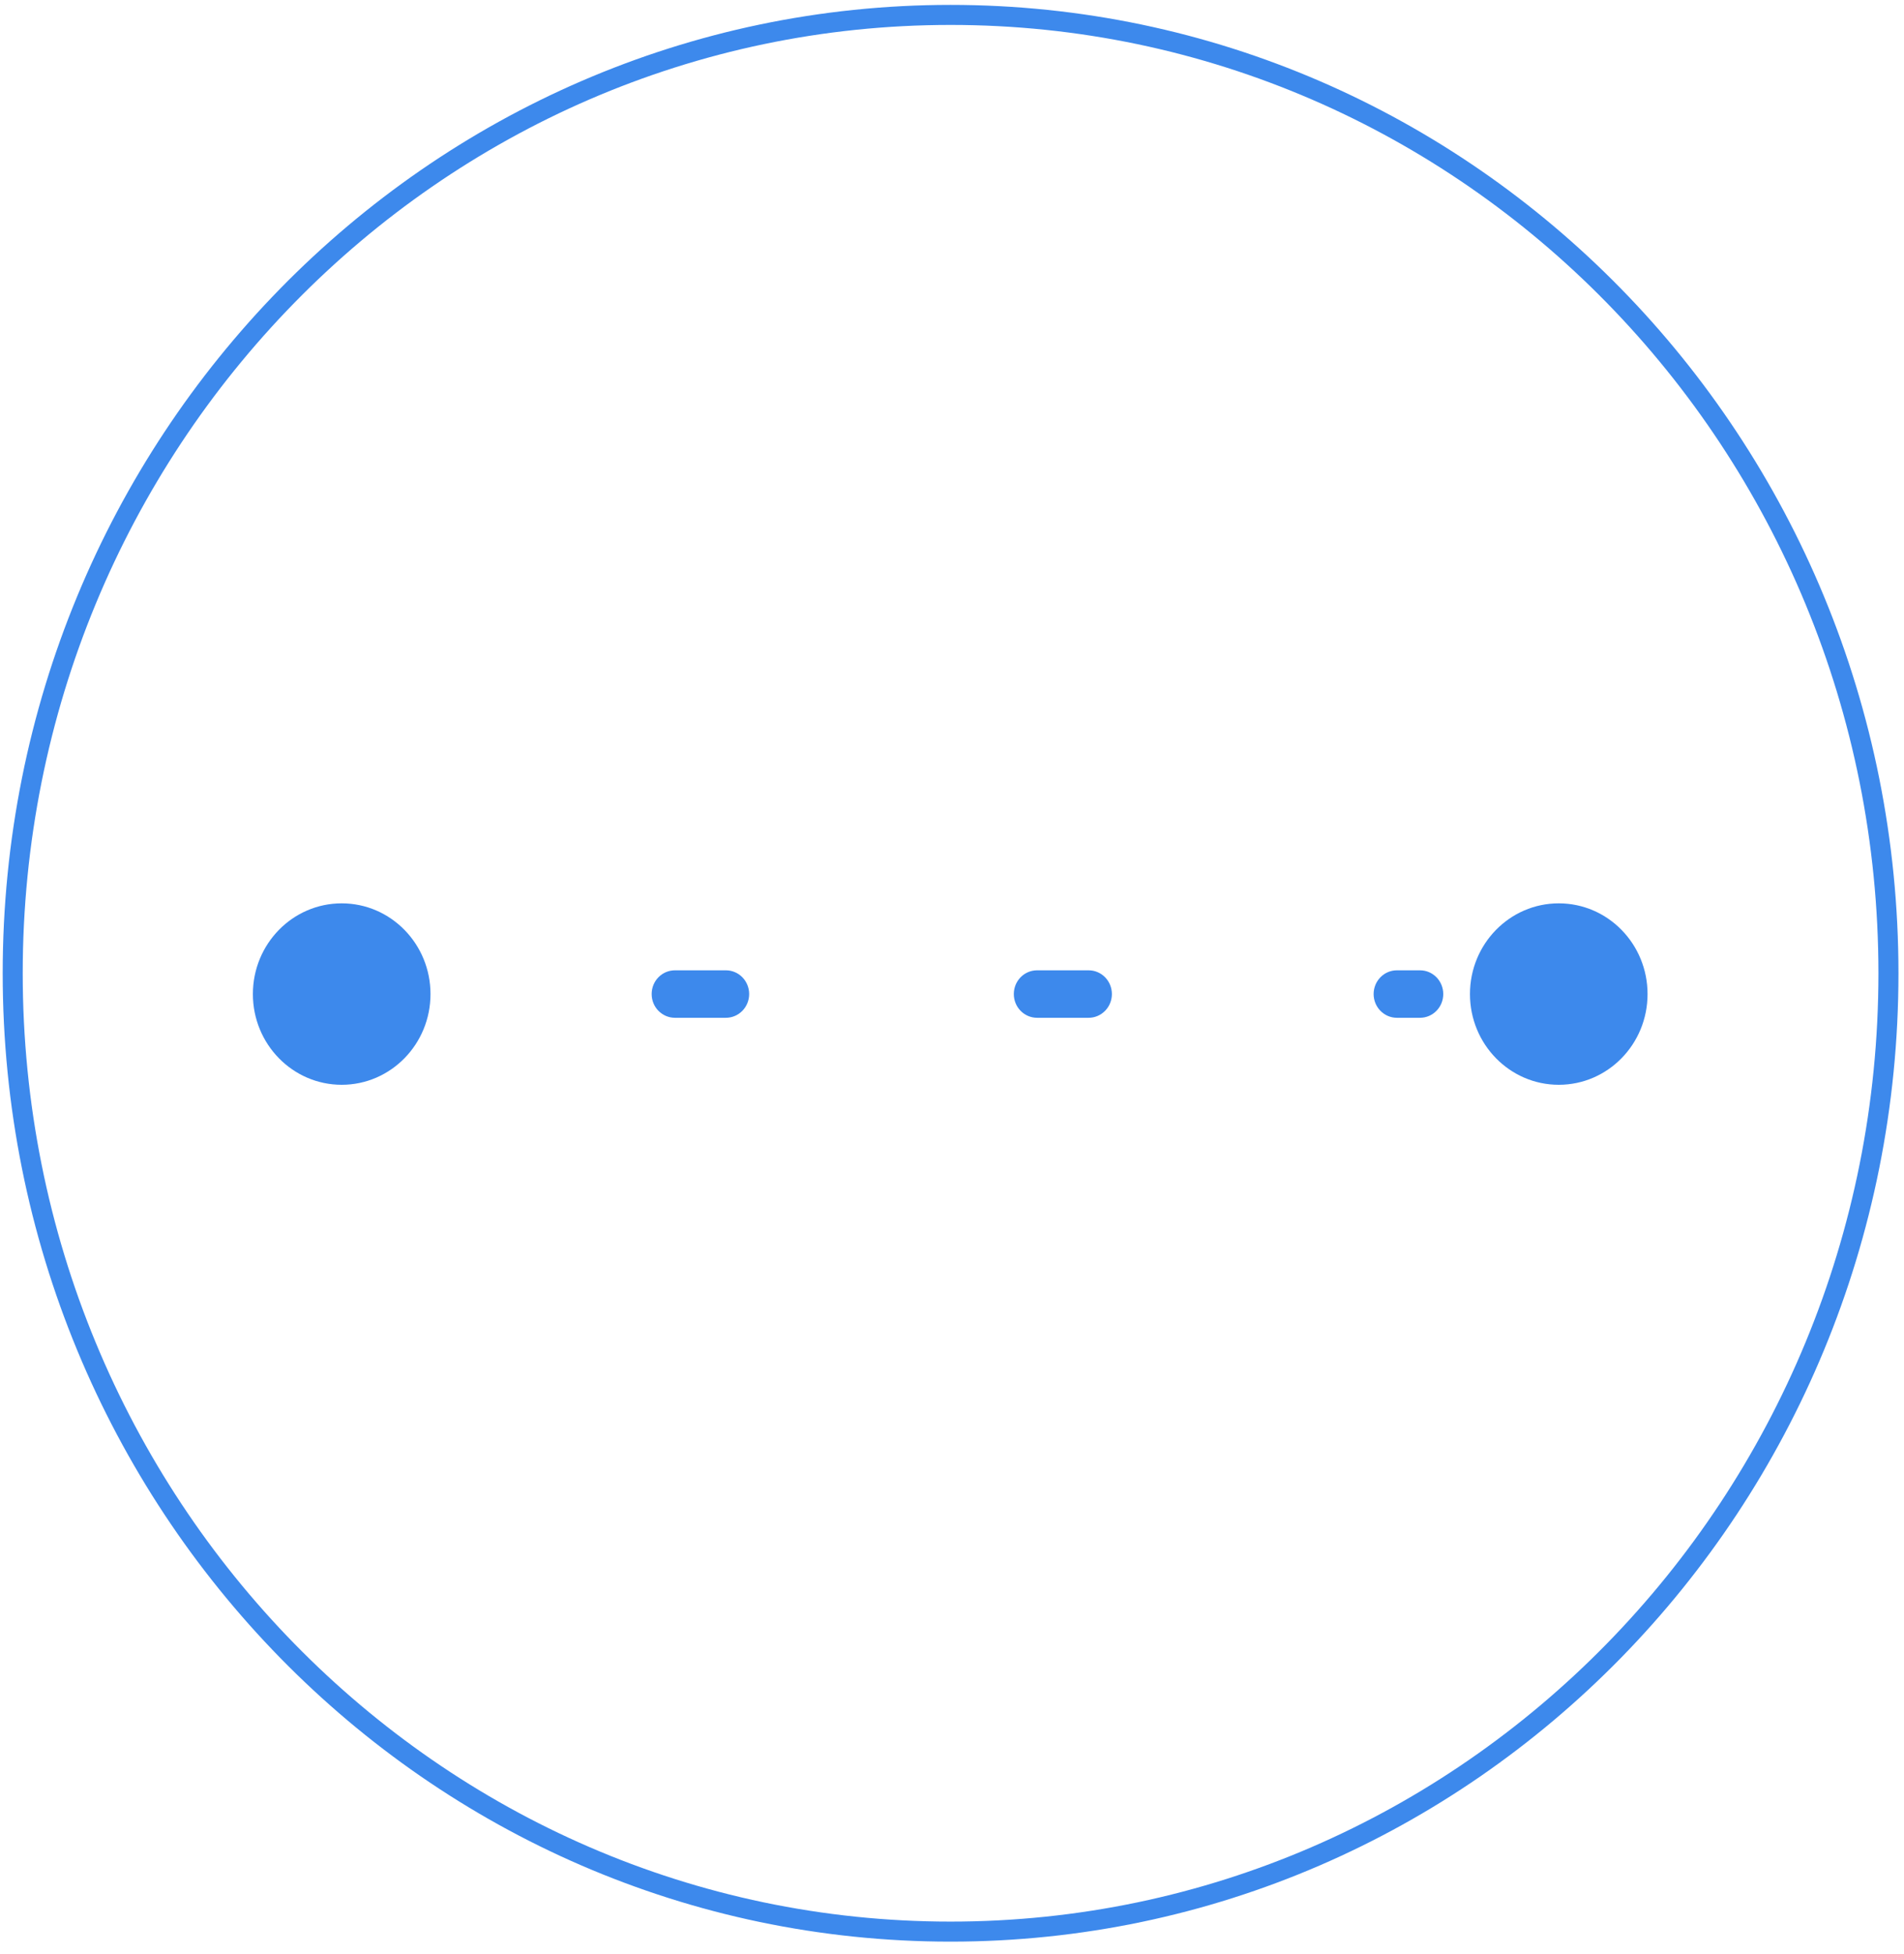 <svg width="77" height="79" viewBox="0 0 77 79" fill="none" xmlns="http://www.w3.org/2000/svg">
<path d="M38.443 78.097C59.39 78.097 76.371 60.749 76.371 39.35C76.371 17.95 59.39 0.603 38.443 0.603C17.495 0.603 0.514 17.95 0.514 39.35C0.514 60.749 17.495 78.097 38.443 78.097Z" stroke="#3D89EC" stroke-width="0.81" stroke-miterlimit="10"/>
<path d="M57.429 41.15H56.489C56.24 41.15 56.002 41.048 55.826 40.868C55.65 40.689 55.551 40.445 55.551 40.19C55.551 39.936 55.65 39.692 55.826 39.512C56.002 39.332 56.24 39.231 56.489 39.231H57.429C57.678 39.231 57.916 39.332 58.092 39.512C58.268 39.692 58.367 39.936 58.367 40.19C58.367 40.445 58.268 40.689 58.092 40.868C57.916 41.048 57.678 41.15 57.429 41.15Z" fill="#3D89EC"/>
<path d="M43.981 41.15H41.938C41.69 41.15 41.45 41.048 41.274 40.868C41.098 40.689 41 40.445 41 40.19C41 39.936 41.098 39.692 41.274 39.512C41.45 39.332 41.69 39.231 41.938 39.231H44.027C44.276 39.231 44.515 39.332 44.691 39.512C44.867 39.692 44.966 39.936 44.966 40.19C44.966 40.445 44.867 40.689 44.691 40.868C44.515 41.048 44.276 41.15 44.027 41.15H43.981ZM29.358 41.15H27.293C27.044 41.15 26.805 41.048 26.628 40.868C26.452 40.689 26.354 40.445 26.354 40.19C26.354 39.936 26.452 39.692 26.628 39.512C26.805 39.332 27.044 39.231 27.293 39.231H29.358C29.607 39.231 29.846 39.332 30.022 39.512C30.198 39.692 30.297 39.936 30.297 40.19C30.297 40.445 30.198 40.689 30.022 40.868C29.846 41.048 29.607 41.15 29.358 41.15Z" fill="#3D89EC"/>
<path d="M14.759 41.15H13.82C13.571 41.15 13.332 41.048 13.156 40.868C12.98 40.689 12.881 40.445 12.881 40.19C12.881 39.936 12.98 39.692 13.156 39.512C13.332 39.332 13.571 39.231 13.82 39.231H14.759C15.008 39.231 15.247 39.332 15.423 39.512C15.599 39.692 15.698 39.936 15.698 40.19C15.698 40.445 15.599 40.689 15.423 40.868C15.247 41.048 15.008 41.15 14.759 41.15Z" fill="#3D89EC"/>
<path d="M13.819 43.859C15.802 43.859 17.41 42.217 17.41 40.191C17.41 38.165 15.802 36.523 13.819 36.523C11.835 36.523 10.227 38.165 10.227 40.191C10.227 42.217 11.835 43.859 13.819 43.859Z" fill="#3D89EC"/>
<path d="M63.038 43.859C65.022 43.859 66.629 42.217 66.629 40.191C66.629 38.165 65.022 36.523 63.038 36.523C61.055 36.523 59.447 38.165 59.447 40.191C59.447 42.217 61.055 43.859 63.038 43.859Z" fill="#3D89EC"/>
</svg>
